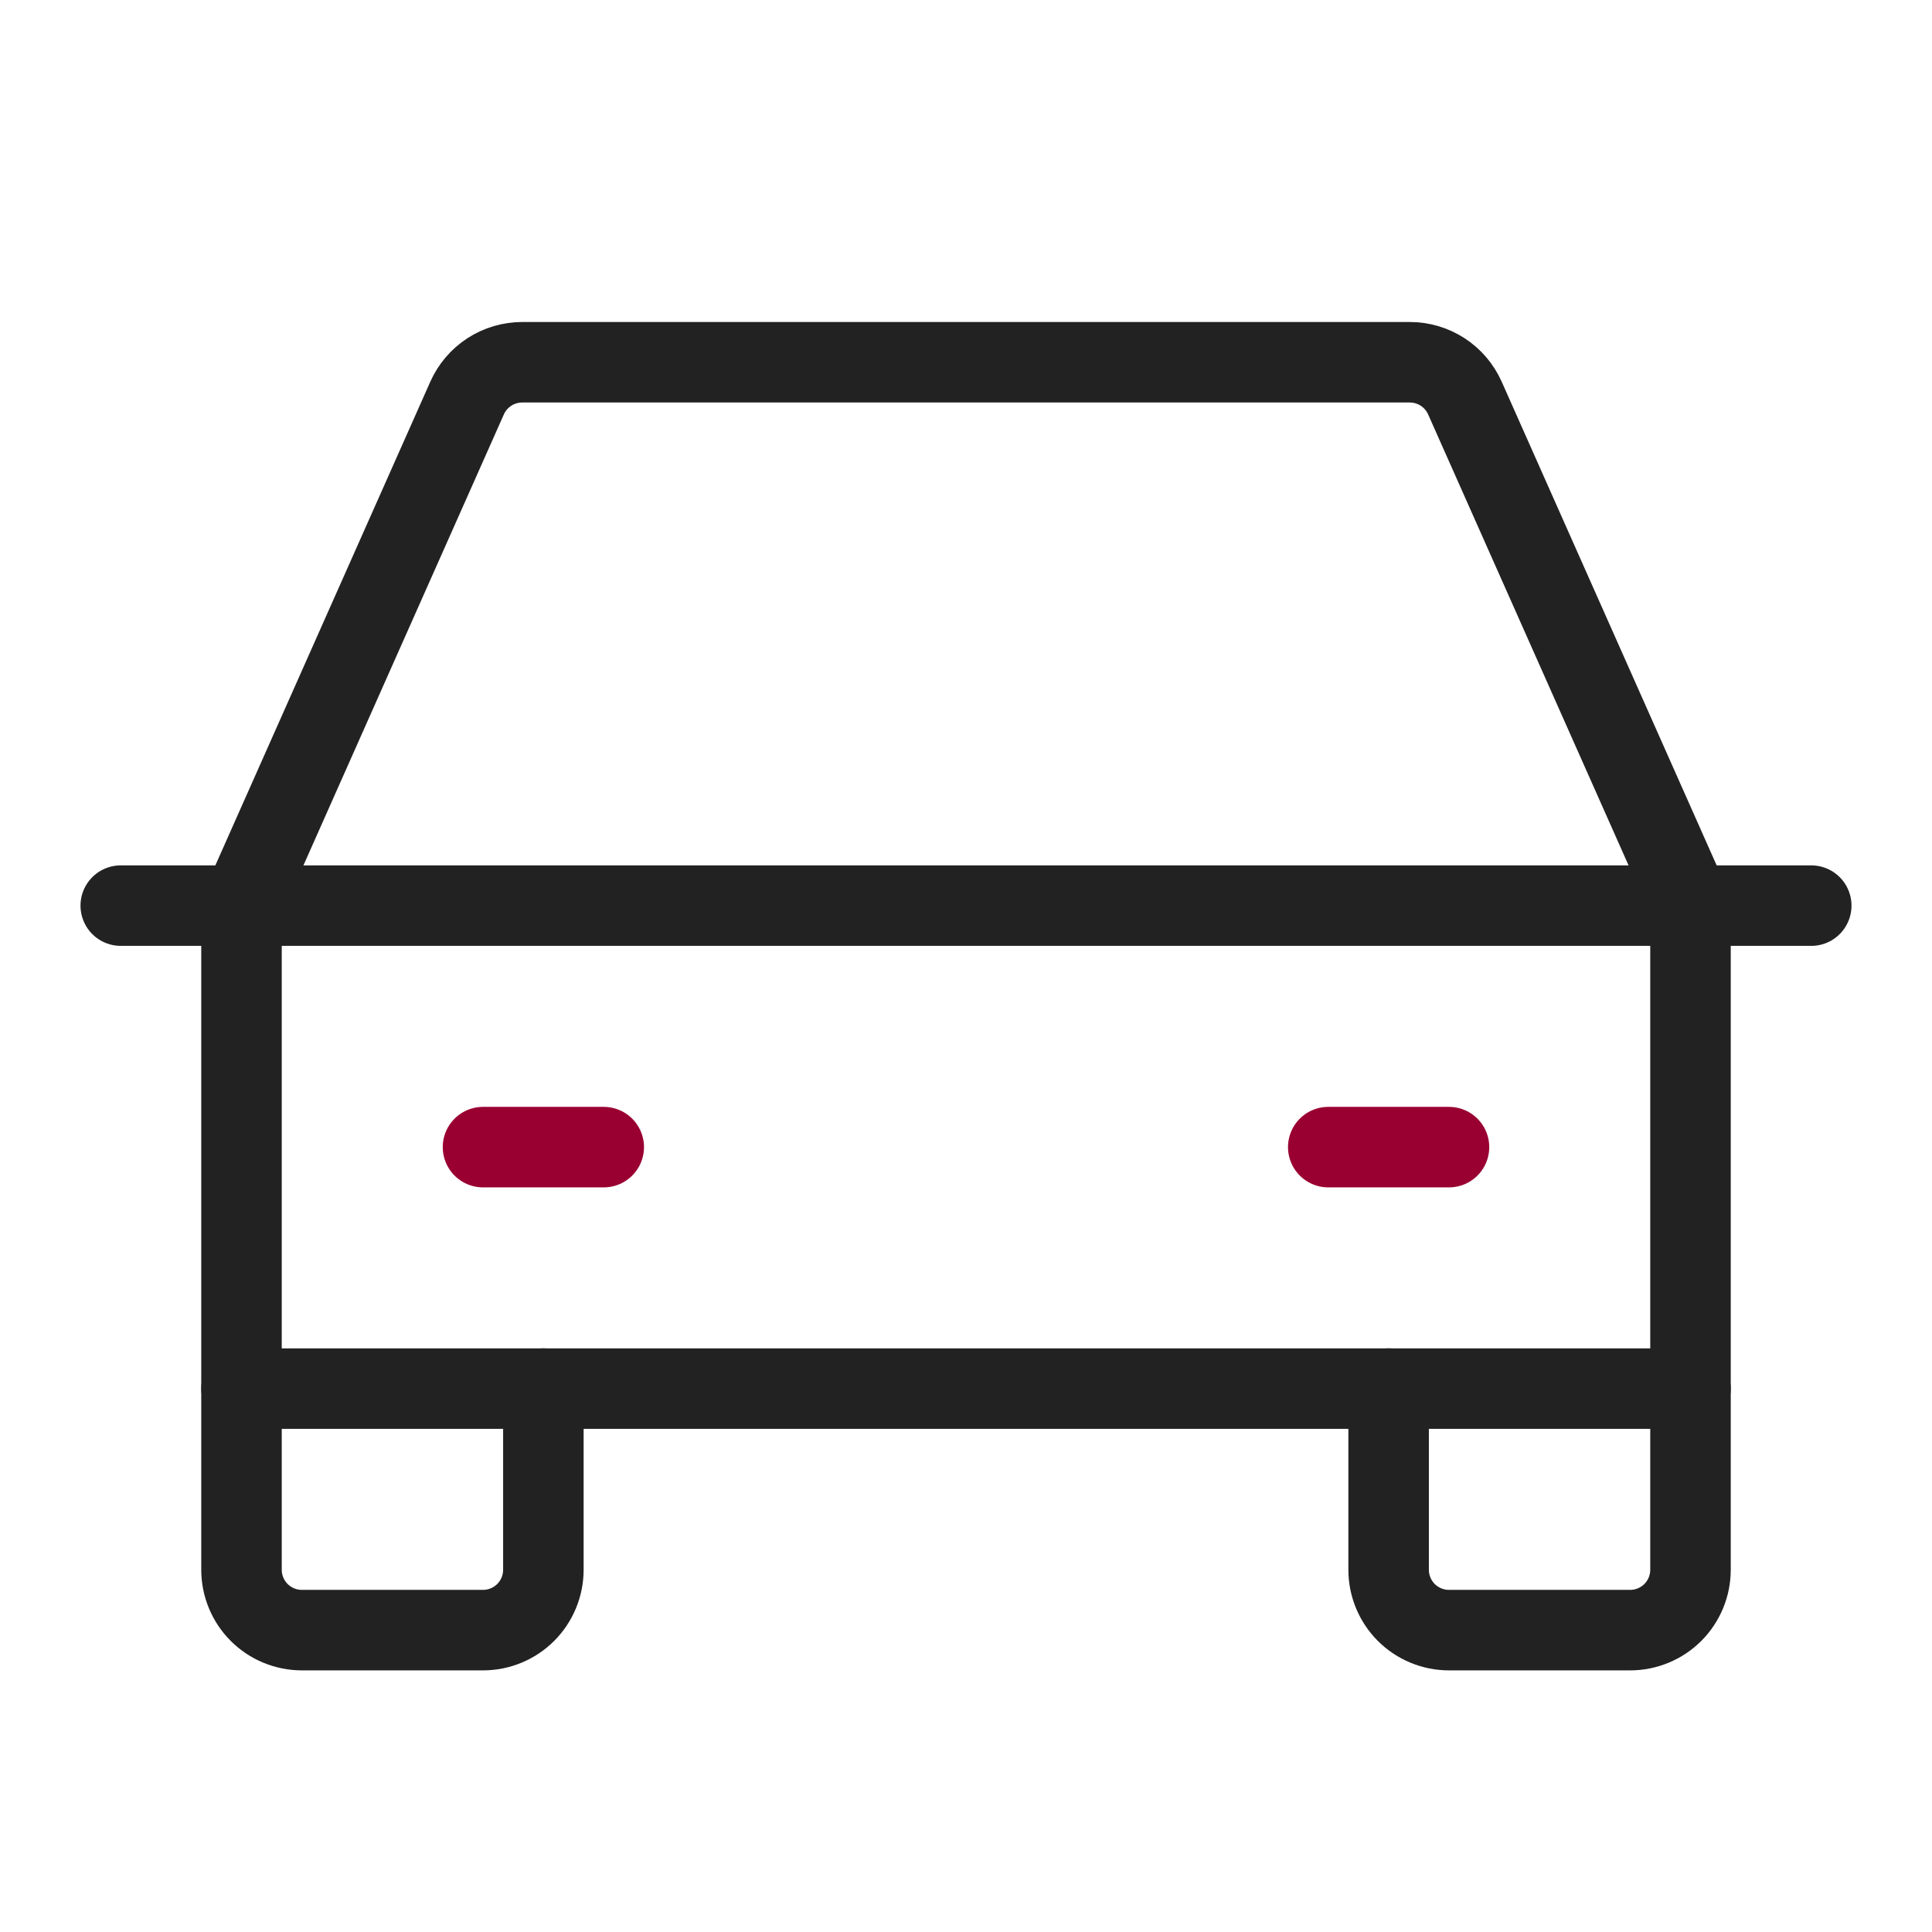<svg width="48" height="48" viewBox="0 0 48 48" fill="none" xmlns="http://www.w3.org/2000/svg">
<path d="M3 22.5H45" stroke="#222222" stroke-width="2" stroke-linecap="round" stroke-linejoin="round"/>
<path d="M42 34.5V39C42 39.398 41.842 39.779 41.561 40.061C41.279 40.342 40.898 40.5 40.5 40.5H36C35.602 40.5 35.221 40.342 34.939 40.061C34.658 39.779 34.5 39.398 34.5 39V34.5" stroke="#222222" stroke-width="2" stroke-linecap="round" stroke-linejoin="round"/>
<path d="M13.5 34.5V39C13.5 39.398 13.342 39.779 13.061 40.061C12.779 40.342 12.398 40.5 12 40.5H7.5C7.102 40.5 6.721 40.342 6.439 40.061C6.158 39.779 6 39.398 6 39V34.5" stroke="#222222" stroke-width="2" stroke-linecap="round" stroke-linejoin="round"/>
<path d="M12 28.5H15" stroke="#990031" stroke-width="2" stroke-linecap="round" stroke-linejoin="round"/>
<path d="M33 28.5H36" stroke="#990031" stroke-width="2" stroke-linecap="round" stroke-linejoin="round"/>
<path d="M42 22.5L36.396 9.891C36.278 9.626 36.086 9.4 35.843 9.242C35.599 9.084 35.315 9 35.025 9H12.975C12.685 9 12.401 9.084 12.157 9.242C11.914 9.4 11.722 9.626 11.604 9.891L6 22.5V34.5H42V22.5Z" stroke="#222222" stroke-width="2" stroke-linecap="round" stroke-linejoin="round"/>
</svg>
